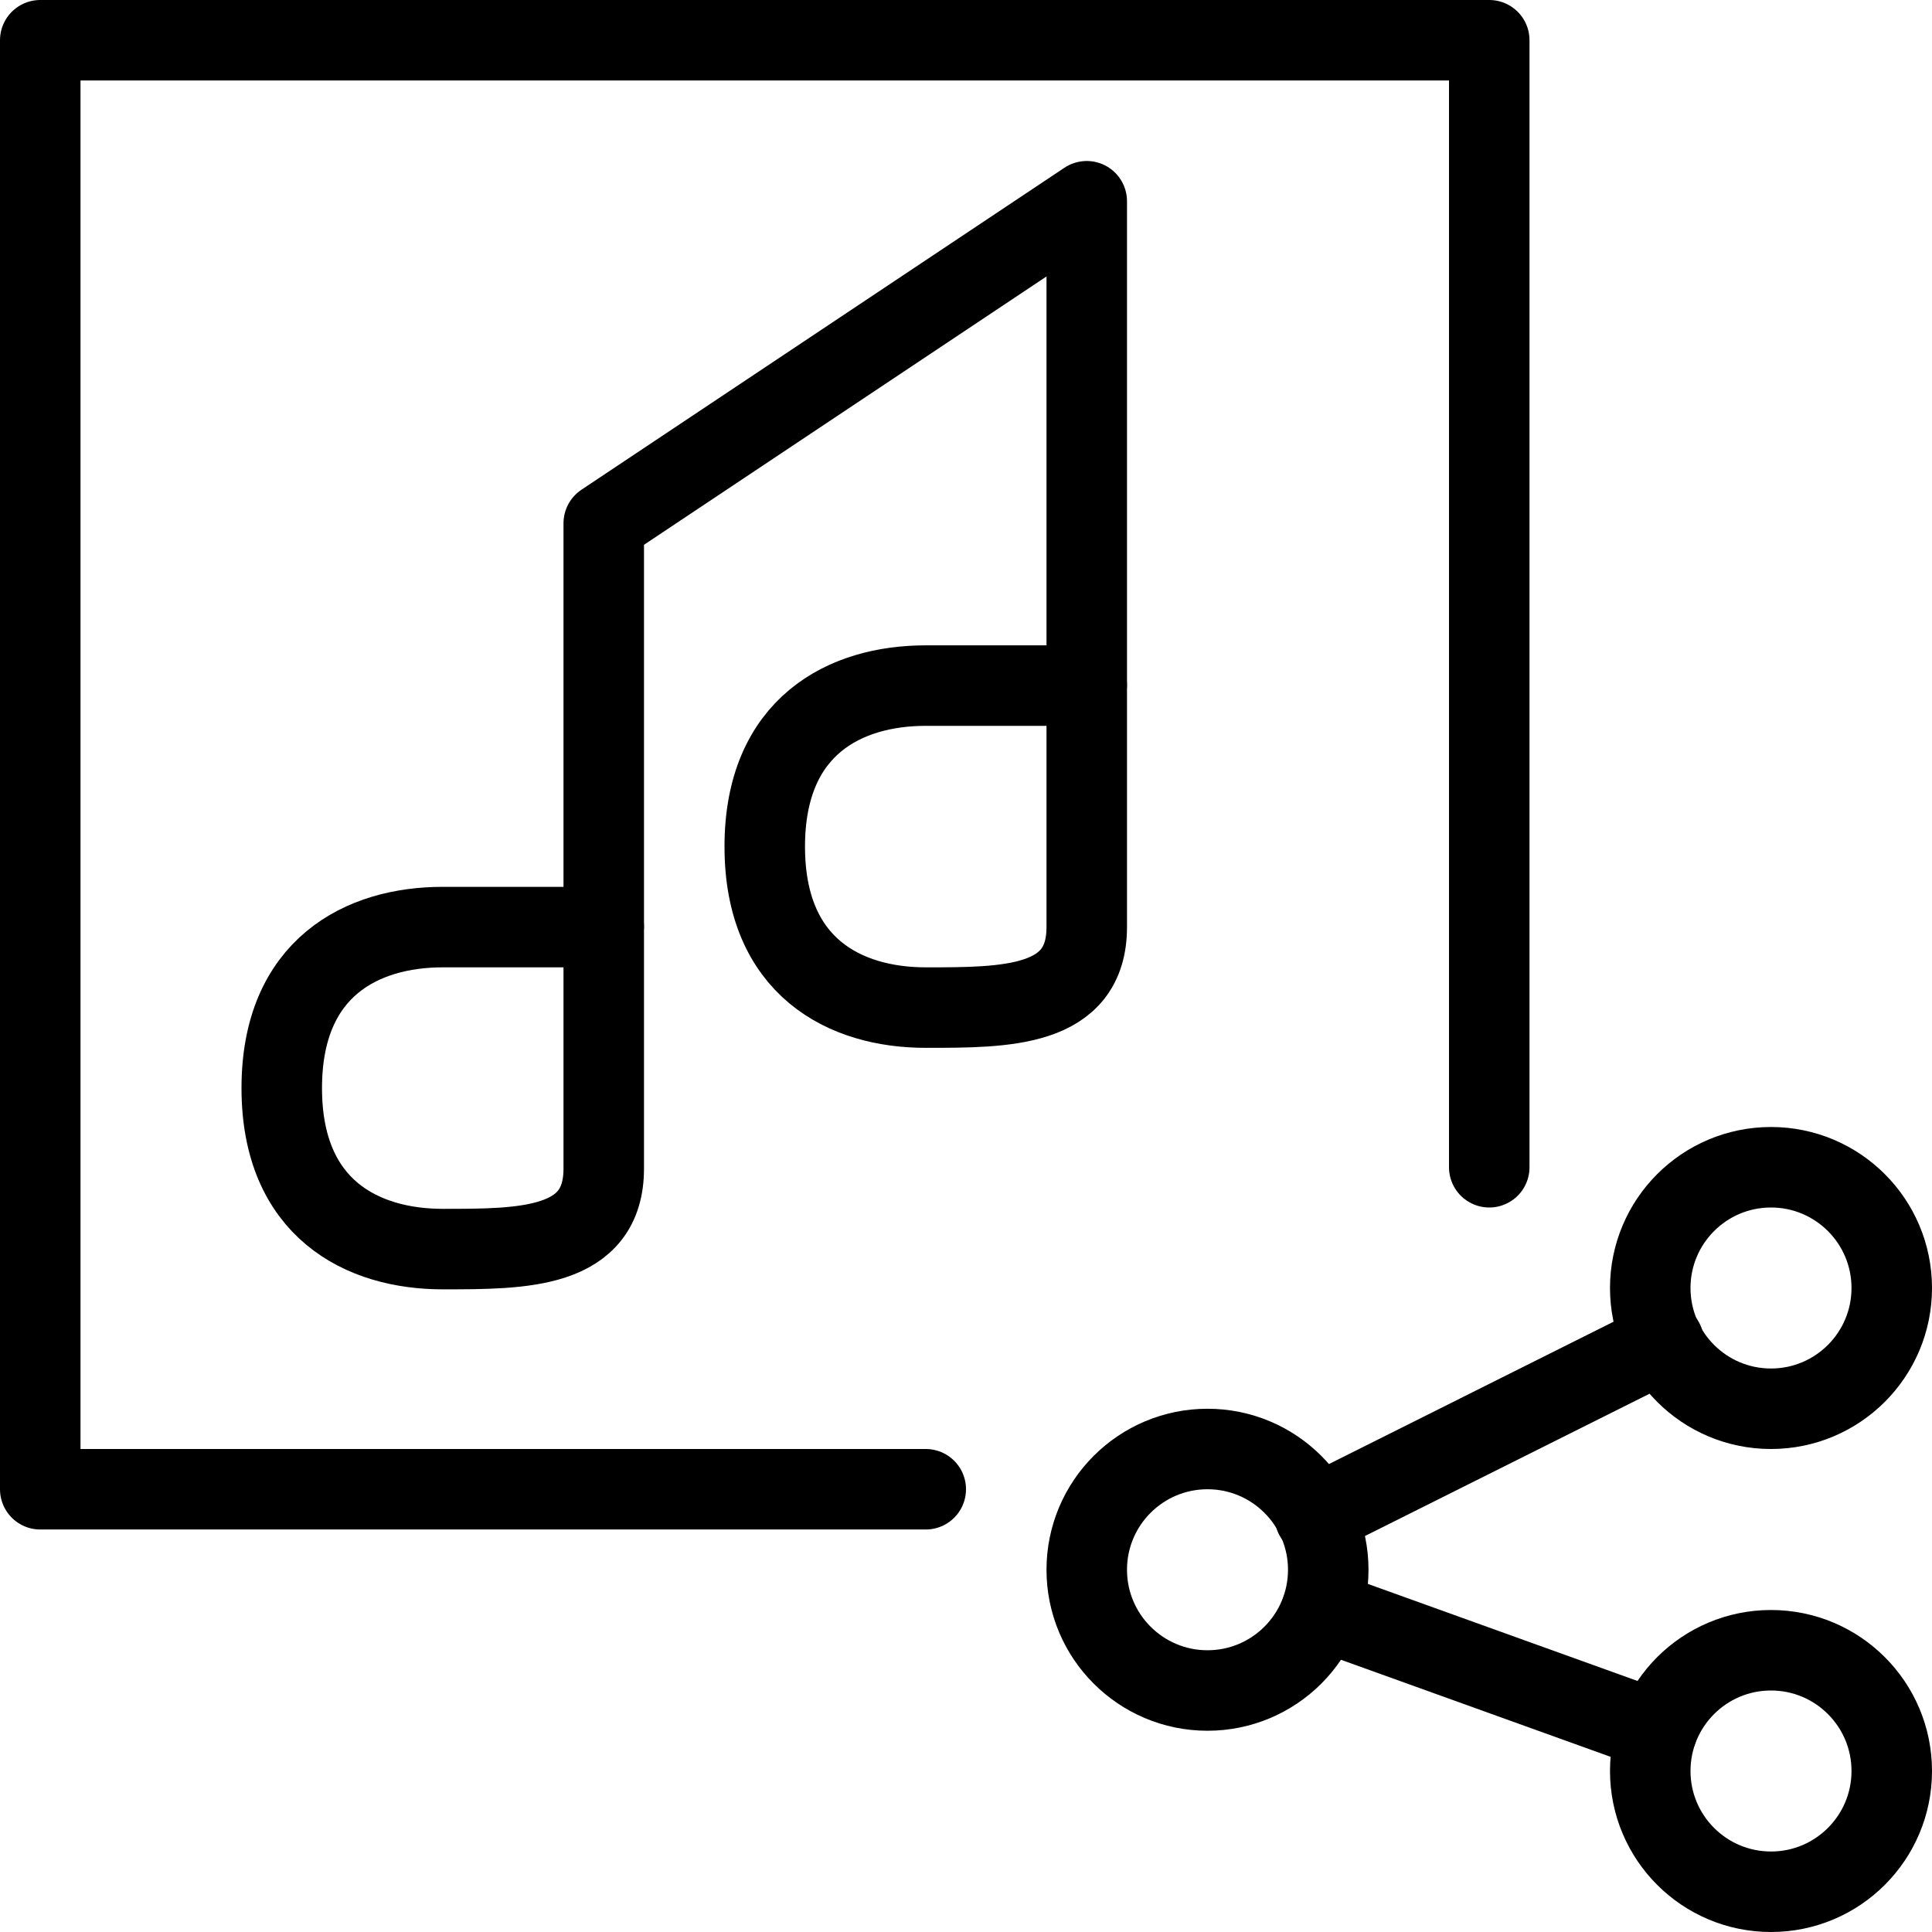 <svg xmlns="http://www.w3.org/2000/svg" viewBox="0 0 144 144"><path d="M45,87.1c0,6-6,6-12,6s-12-3-12-12,6-12,12-12H45Z" style="fill:none;stroke:#000;stroke-linecap:round;stroke-linejoin:round;stroke-width:6px"/><polyline points="45 69 45 39 81 15 81 51" style="fill:none;stroke:#000;stroke-linecap:round;stroke-linejoin:round;stroke-width:6px"/><polyline points="69 111 3 111 3 3 111 3 111 87" style="fill:none;stroke:#000;stroke-linecap:round;stroke-linejoin:round;stroke-width:6px"/><path d="M81,69.1c0,6-6,6-12,6s-12-3-12-12,6-12,12-12H81Z" style="fill:none;stroke:#000;stroke-linecap:round;stroke-linejoin:round;stroke-width:6px"/><circle cx="90" cy="117" r="9" style="fill:none;stroke:#000;stroke-linecap:round;stroke-linejoin:round;stroke-width:6px"/><circle cx="132" cy="132" r="9" style="fill:none;stroke:#000;stroke-linecap:round;stroke-linejoin:round;stroke-width:6px"/><circle cx="132" cy="96" r="9" style="fill:none;stroke:#000;stroke-linecap:round;stroke-linejoin:round;stroke-width:6px"/><line x1="98" y1="113" x2="124" y2="100" style="fill:none;stroke:#000;stroke-linecap:round;stroke-linejoin:round;stroke-width:6px"/><line x1="98.5" y1="120" x2="123.5" y2="129" style="fill:none;stroke:#000;stroke-linecap:round;stroke-linejoin:round;stroke-width:6px"/><rect width="144" height="144" style="fill:none"/></svg>